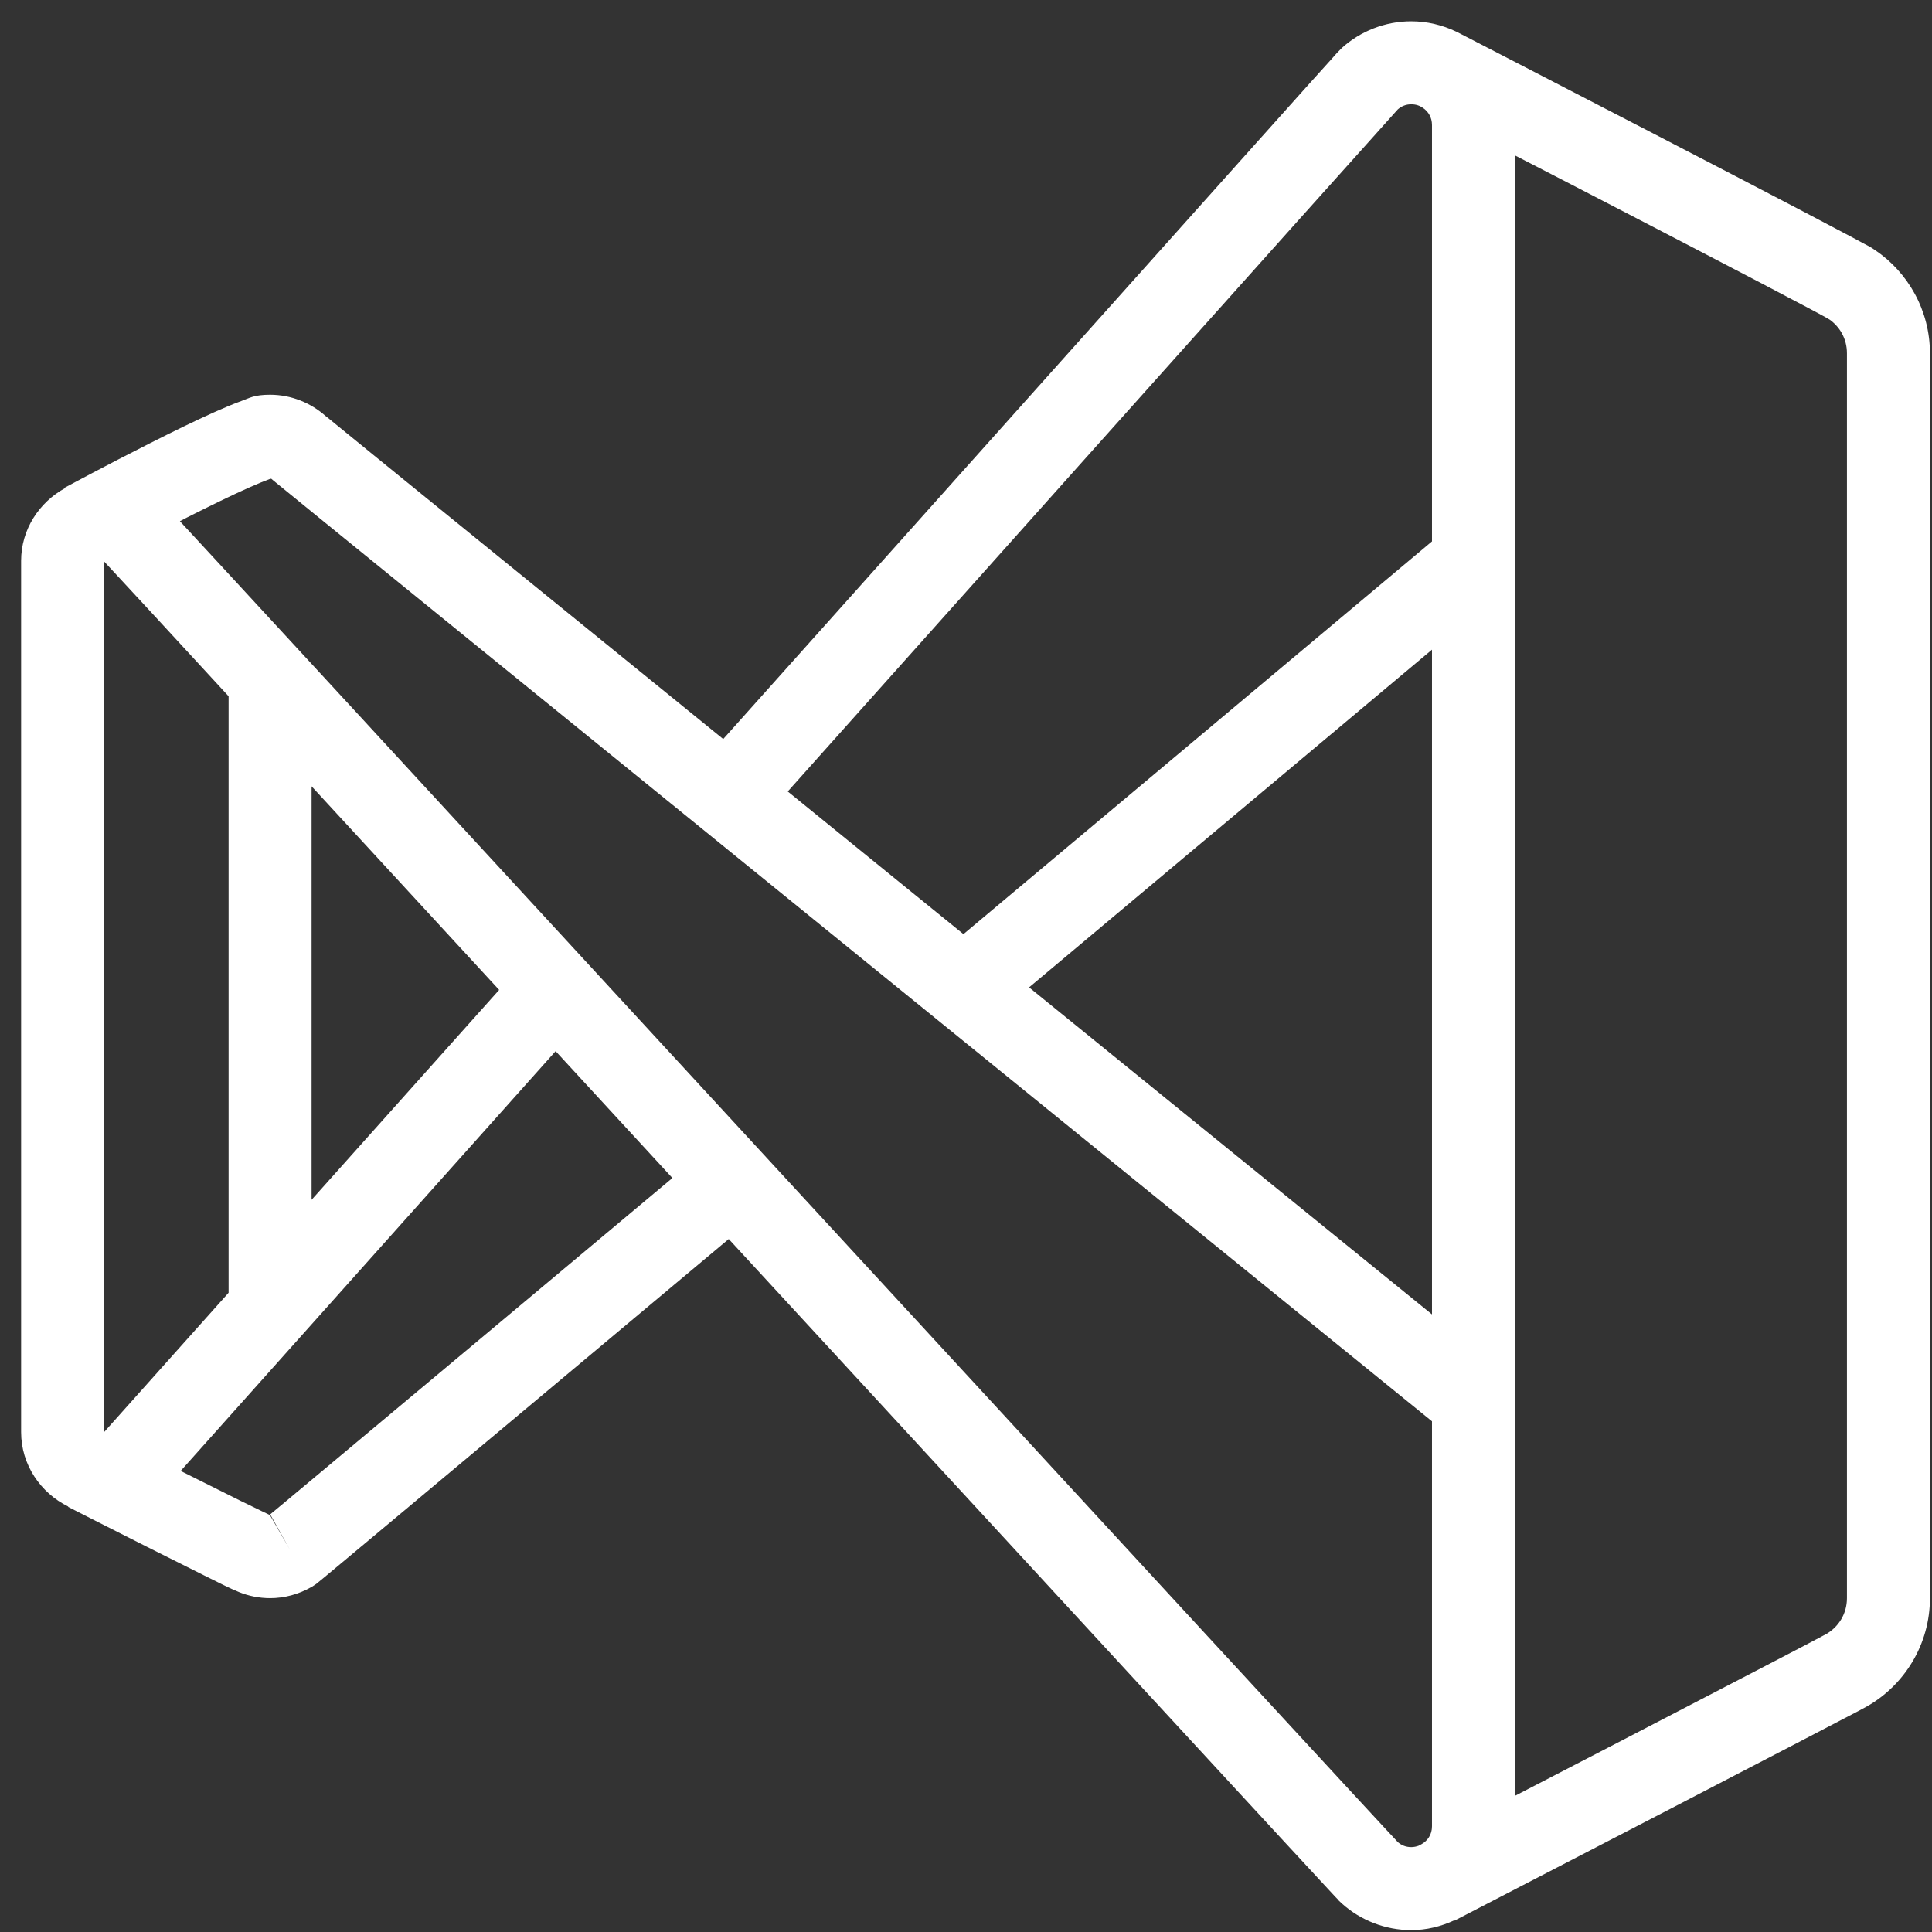 <svg width="87" height="87" viewBox="0 0 87 87" fill="none" xmlns="http://www.w3.org/2000/svg">
<rect x="0" y="0" width="87" height="87" fill="#333333" stroke="none"/>
<path d="M63.549 0.959C62.365 0.959 61.259 1.41 60.433 2.152C60.421 2.164 60.26 2.323 60.199 2.39C60.137 2.458 60.054 2.555 59.944 2.678C59.723 2.923 59.403 3.275 59.002 3.722C58.2 4.616 57.065 5.886 55.706 7.404C52.988 10.441 49.38 14.476 45.776 18.506L32.568 33.28C29.277 30.608 25.603 27.626 22.98 25.495C20.491 23.474 18.413 21.786 16.947 20.594C16.215 19.998 15.635 19.525 15.236 19.2C15.036 19.037 14.881 18.91 14.776 18.824C14.73 18.786 14.696 18.761 14.67 18.74L14.666 18.736H14.663C14.004 18.146 13.117 17.776 12.163 17.776C11.436 17.776 11.241 17.924 10.871 18.057C10.501 18.191 10.1 18.361 9.659 18.557C8.777 18.951 7.749 19.456 6.754 19.959C4.763 20.964 2.911 21.962 2.911 21.962L2.922 21.984C1.759 22.623 0.951 23.848 0.951 25.251V64.492C0.951 65.956 1.829 67.232 3.075 67.842L3.068 67.857C3.068 67.857 4.784 68.732 6.59 69.641C7.492 70.096 8.42 70.56 9.166 70.93C9.913 71.299 10.33 71.518 10.761 71.692C11.192 71.867 11.671 71.966 12.163 71.966C12.82 71.966 13.457 71.786 14.002 71.477L14.006 71.481C14.006 71.481 14.177 71.369 14.199 71.353C14.221 71.337 14.234 71.331 14.243 71.324C14.261 71.31 14.269 71.299 14.279 71.291C14.3 71.275 14.319 71.262 14.341 71.243C14.387 71.206 14.448 71.157 14.524 71.094C14.677 70.968 14.894 70.787 15.17 70.557C15.721 70.099 16.499 69.447 17.433 68.667C19.3 67.107 21.78 65.032 24.258 62.959C28.542 59.374 31.737 56.698 32.816 55.795C39.582 63.139 46.355 70.49 51.458 76.025C54.078 78.866 56.271 81.243 57.819 82.919C58.594 83.756 59.207 84.419 59.633 84.879C59.847 85.108 60.011 85.288 60.13 85.415C60.189 85.478 60.238 85.525 60.276 85.565C60.313 85.604 60.196 85.51 60.44 85.729L60.444 85.733C61.267 86.466 62.369 86.915 63.549 86.915C64.242 86.915 64.897 86.75 65.491 86.473L65.498 86.488C65.498 86.488 69.993 84.163 74.553 81.798C76.833 80.616 79.13 79.423 80.892 78.506C81.774 78.048 82.522 77.657 83.068 77.371C83.614 77.086 83.832 76.978 84.082 76.835C85.772 75.868 86.907 74.036 86.907 71.966V15.908C86.907 13.987 85.928 12.268 84.436 11.262C84.183 11.09 84.157 11.092 83.98 10.995C83.803 10.899 83.573 10.775 83.294 10.627C82.735 10.329 81.977 9.929 81.086 9.463C79.303 8.529 76.986 7.325 74.688 6.134C70.093 3.752 65.575 1.422 65.575 1.422H65.571C64.957 1.128 64.266 0.959 63.549 0.959ZM63.549 4.696C63.754 4.696 63.92 4.751 64.071 4.853C64.323 5.023 64.484 5.293 64.484 5.63V24.379L43.385 42.065C42.288 41.174 42.282 41.17 41.177 40.273C39.107 38.592 37.494 37.283 35.473 35.641C36.605 34.374 42.006 28.325 48.56 20.995C52.164 16.965 55.774 12.929 58.491 9.893C59.85 8.375 60.986 7.11 61.787 6.218C62.187 5.772 62.5 5.419 62.717 5.178C62.816 5.069 62.888 4.987 62.944 4.926C63.105 4.785 63.305 4.696 63.549 4.696ZM68.221 6.999C69.945 7.889 70.576 8.211 72.969 9.452C75.265 10.642 77.582 11.848 79.356 12.776C80.243 13.241 80.994 13.636 81.538 13.926C81.811 14.071 82.031 14.189 82.184 14.273C82.338 14.357 82.52 14.478 82.341 14.357H82.345V14.36C82.842 14.696 83.17 15.25 83.17 15.908V71.966C83.17 72.677 82.788 73.268 82.225 73.59C82.338 73.525 81.875 73.778 81.334 74.061C80.793 74.344 80.05 74.731 79.17 75.189C77.41 76.104 75.11 77.299 72.831 78.481C70.508 79.685 69.923 79.987 68.221 80.868V6.999ZM12.214 21.557C12.228 21.569 12.261 21.597 12.279 21.612C12.312 21.639 12.353 21.673 12.407 21.718C12.516 21.807 12.674 21.934 12.874 22.098C13.275 22.425 13.853 22.895 14.586 23.492C16.053 24.684 18.133 26.375 20.622 28.397C25.601 32.441 32.218 37.812 38.823 43.174C51.669 53.603 63.785 63.436 64.484 64.003V82.243C64.484 82.604 64.294 82.89 64.013 83.046L63.882 83.116C63.779 83.153 63.669 83.178 63.549 83.178C63.303 83.178 63.105 83.092 62.94 82.948C62.916 82.922 62.896 82.899 62.86 82.86C62.748 82.741 62.582 82.563 62.371 82.335C61.947 81.879 61.337 81.219 60.564 80.382C59.018 78.709 56.826 76.333 54.206 73.492C48.967 67.81 42.012 60.264 35.064 52.722C28.116 45.18 21.174 37.643 15.958 31.984C13.35 29.155 11.174 26.795 9.644 25.138C8.983 24.421 8.504 23.905 8.101 23.47C8.271 23.383 8.263 23.382 8.436 23.295C9.402 22.807 10.398 22.319 11.181 21.97C11.572 21.795 11.916 21.655 12.144 21.572C12.174 21.561 12.185 21.565 12.214 21.557ZM4.688 25.284C4.794 25.397 4.931 25.545 5.119 25.747C5.532 26.193 6.136 26.843 6.9 27.671C7.722 28.561 9.131 30.091 10.294 31.353V58.214L4.695 64.481C4.692 64.487 4.688 64.492 4.688 64.492V25.284ZM64.484 29.255V59.189C62.489 57.57 55.069 51.547 46.341 44.462L64.484 29.255ZM14.031 35.408C16.401 37.979 19.609 41.464 22.477 44.576L14.031 54.028V35.408ZM25.02 47.335C26.863 49.335 28.372 50.976 30.279 53.047C29.117 54.02 26.074 56.568 21.86 60.094C19.383 62.166 16.904 64.239 15.039 65.798C14.106 66.578 13.328 67.229 12.779 67.685C12.505 67.913 12.288 68.093 12.141 68.214L12.137 68.218C12.196 68.24 11.542 67.935 10.823 67.579C10.091 67.216 9.171 66.758 8.272 66.306C8.203 66.271 8.206 66.271 8.137 66.236L25.02 47.335ZM12.181 68.218L13.042 69.758L12.159 68.233L12.163 68.229L12.181 68.218Z" fill="white"/>
</svg>
